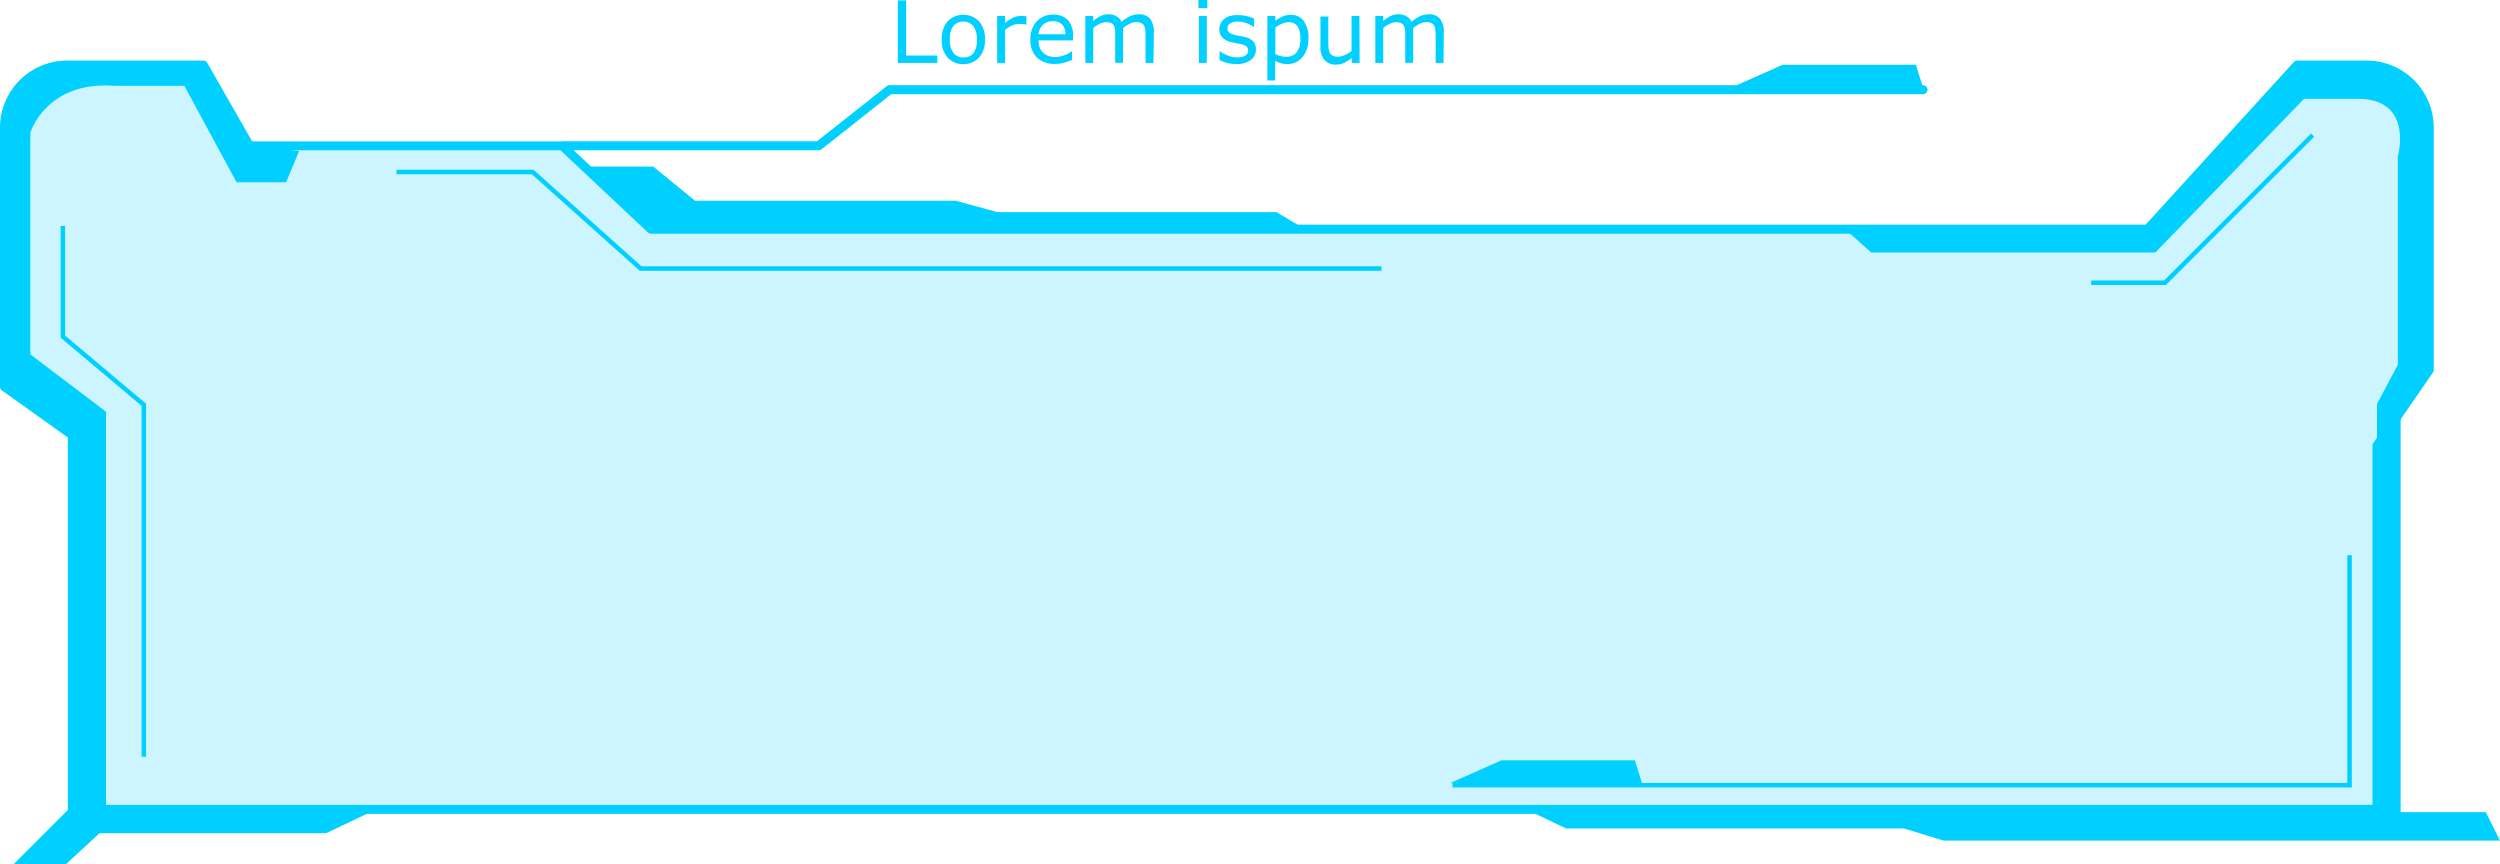 <svg xmlns="http://www.w3.org/2000/svg" viewBox="0 0 495.12 171.21"><defs><style>.cls-1,.cls-2{fill:#00d0ff;}.cls-1{opacity:0.2;}</style></defs><title>menu_16</title><g id="Layer_2" data-name="Layer 2"><g id="Layer_1-2" data-name="Layer 1"><path class="cls-1" d="M14.32,160.29H470.76v-72l10.33-15v-48a12.4,12.4,0,0,0-12.39-12.4H455L425.32,45.39H128.94L111.39,28.87h-62l-9.15-16h-27A12.4,12.4,0,0,0,.89,25.26V76.59l13.43,9.59Z"/><path class="cls-2" d="M470.76,161.18H14.32a.89.89,0,0,1-.89-.89V86.64L.37,77.32A.91.91,0,0,1,0,76.59V25.26A13.3,13.3,0,0,1,13.28,12h27a.87.87,0,0,1,.77.45L49.94,28h61.45a.92.92,0,0,1,.61.24L129.3,44.5H424.93l29.39-32.24A.92.92,0,0,1,455,12H468.7A13.3,13.3,0,0,1,482,25.26v48a.84.84,0,0,1-.16.51L471.65,88.53v71.76A.89.89,0,0,1,470.76,161.18ZM15.21,159.4H469.87V88.25a.93.93,0,0,1,.16-.51L480.2,73V25.26a11.52,11.52,0,0,0-11.5-11.51H455.38L426,46a.88.88,0,0,1-.66.29H128.94a.89.89,0,0,1-.61-.24L111,29.76H49.43a.9.9,0,0,1-.78-.45L39.76,13.75H13.28A11.52,11.52,0,0,0,1.78,25.26V76.14l13.05,9.32a.89.89,0,0,1,.38.72Z"/><polygon class="cls-2" points="115.52 33 129.39 33 137.65 39.76 189.28 39.76 197.54 42.01 252.79 42.01 258.47 45.39 129.39 45.39 115.52 33"/><path class="cls-2" d="M21,159.85V81.54l-15-11.36V26.29S9.15,16,22.58,17H36.52L46.85,36.1h9.81l2.58-6.2-9.81-1h0l-9.15-16h-27A12.34,12.34,0,0,0,4,17.11,15.53,15.53,0,0,0,1.11,23a12.56,12.56,0,0,0-.22,2.31V76.47c2.51.82,13.43,9.71,13.43,9.71v73.67H14L2.64,171.21H13l6.72-6.2H64.6l10.84-5.16Z"/><path class="cls-2" d="M185.64,12.46h-7.83V.08h1.64V11h6.19Z"/><path class="cls-2" d="M195.07,7.82a5.18,5.18,0,0,1-1.17,3.58,4.35,4.35,0,0,1-6.24,0,5.23,5.23,0,0,1-1.16-3.58,5.27,5.27,0,0,1,1.16-3.59,4.37,4.37,0,0,1,6.24,0A5.22,5.22,0,0,1,195.07,7.82Zm-1.61,0a4.23,4.23,0,0,0-.71-2.68,2.65,2.65,0,0,0-3.94,0,4.29,4.29,0,0,0-.7,2.68,4.25,4.25,0,0,0,.71,2.65,2.36,2.36,0,0,0,2,.9,2.39,2.39,0,0,0,2-.89A4.24,4.24,0,0,0,193.46,7.82Z"/><path class="cls-2" d="M203.28,4.88h-.08a4.43,4.43,0,0,0-.68-.12,5.94,5.94,0,0,0-.78,0,3.21,3.21,0,0,0-1.39.32,6.33,6.33,0,0,0-1.3.83v6.59h-1.56V3.17h1.56V4.55a7.39,7.39,0,0,1,1.64-1.06,3.55,3.55,0,0,1,1.45-.32,4.07,4.07,0,0,1,.59,0l.55.07Z"/><path class="cls-2" d="M212.52,8h-6.84a4,4,0,0,0,.26,1.49,2.79,2.79,0,0,0,.71,1,2.68,2.68,0,0,0,1,.6,4.19,4.19,0,0,0,1.31.2,5,5,0,0,0,1.91-.38,4.89,4.89,0,0,0,1.37-.74h.08v1.7a14,14,0,0,1-1.61.56,6.56,6.56,0,0,1-1.73.22,5,5,0,0,1-3.61-1.25,4.7,4.7,0,0,1-1.3-3.55,5.08,5.08,0,0,1,1.25-3.61,4.23,4.23,0,0,1,3.27-1.34A3.75,3.75,0,0,1,211.5,4a4.43,4.43,0,0,1,1,3.12ZM211,6.78a2.72,2.72,0,0,0-.62-1.9,2.38,2.38,0,0,0-1.86-.67,2.66,2.66,0,0,0-2,.74,2.86,2.86,0,0,0-.85,1.83Z"/><path class="cls-2" d="M228.44,12.46h-1.57V7.17A10.71,10.71,0,0,0,226.82,6a2.45,2.45,0,0,0-.23-.89,1.25,1.25,0,0,0-.55-.54,2.3,2.3,0,0,0-1-.19,2.92,2.92,0,0,0-1.31.33,7.6,7.6,0,0,0-1.31.84c0,.13,0,.27,0,.44s0,.34,0,.51v5.94h-1.56V7.17c0-.41,0-.8,0-1.17a2.44,2.44,0,0,0-.23-.88,1.25,1.25,0,0,0-.55-.54,2.35,2.35,0,0,0-1-.18,2.88,2.88,0,0,0-1.28.32,7.62,7.62,0,0,0-1.29.81v6.93h-1.56V3.17h1.56v1a7,7,0,0,1,1.46-1,3.58,3.58,0,0,1,1.55-.34,3,3,0,0,1,1.61.4,2.38,2.38,0,0,1,1,1.1,8.18,8.18,0,0,1,1.73-1.15,4.1,4.1,0,0,1,1.67-.35,2.71,2.71,0,0,1,2.26.92,4.13,4.13,0,0,1,.73,2.59Z"/><path class="cls-2" d="M239.11,1.62h-1.76V0h1.76ZM239,12.46h-1.56V3.17H239Z"/><path class="cls-2" d="M248.73,9.78a2.53,2.53,0,0,1-1,2.09,4.6,4.6,0,0,1-2.87.81,7,7,0,0,1-1.89-.24,8.28,8.28,0,0,1-1.44-.54V10.15h.08a6.21,6.21,0,0,0,1.65.88,5,5,0,0,0,1.73.33,3.32,3.32,0,0,0,1.62-.33,1.13,1.13,0,0,0,.58-1,1.07,1.07,0,0,0-.32-.83,2.76,2.76,0,0,0-1.21-.48l-.87-.18c-.36-.06-.68-.13-1-.21A3.33,3.33,0,0,1,242,7.33a2.39,2.39,0,0,1-.51-1.55,2.53,2.53,0,0,1,.95-2,3.43,3.43,0,0,1,1.19-.62A5.35,5.35,0,0,1,245.27,3a7.55,7.55,0,0,1,1.68.2,6.29,6.29,0,0,1,1.42.5V5.32h-.09a5.63,5.63,0,0,0-1.45-.74,4.83,4.83,0,0,0-1.68-.31,3,3,0,0,0-1.45.33,1.06,1.06,0,0,0-.59,1,1,1,0,0,0,.36.86,2.81,2.81,0,0,0,1.13.47c.29.07.61.14,1,.2s.66.13.89.19a3.26,3.26,0,0,1,1.68.85A2.24,2.24,0,0,1,248.73,9.78Z"/><path class="cls-2" d="M259.14,7.7a6.16,6.16,0,0,1-.33,2.07,4.46,4.46,0,0,1-.91,1.58,3.86,3.86,0,0,1-1.29,1,3.71,3.71,0,0,1-1.58.34,4.85,4.85,0,0,1-1.31-.16,5.35,5.35,0,0,1-1.19-.49v3.89H251V3.17h1.56v1a6.25,6.25,0,0,1,1.4-.88,4.05,4.05,0,0,1,1.66-.35,3.06,3.06,0,0,1,2.61,1.26A5.8,5.8,0,0,1,259.14,7.7Zm-1.61,0A4.45,4.45,0,0,0,257,5.24a2,2,0,0,0-1.76-.84,3.3,3.3,0,0,0-1.35.3,5.79,5.79,0,0,0-1.31.76v5.26a6,6,0,0,0,1.14.41,5.08,5.08,0,0,0,1.09.11,2.5,2.5,0,0,0,2-.88A4,4,0,0,0,257.53,7.75Z"/><path class="cls-2" d="M269.27,12.46h-1.56v-1a7.66,7.66,0,0,1-1.52,1,3.63,3.63,0,0,1-1.59.34,2.91,2.91,0,0,1-2.28-.9,3.77,3.77,0,0,1-.81-2.62v-6h1.56V8.46a8.49,8.49,0,0,0,.07,1.21,2,2,0,0,0,.28.86,1.34,1.34,0,0,0,.58.53,2.55,2.55,0,0,0,1,.17,3.3,3.3,0,0,0,1.32-.32,6.58,6.58,0,0,0,1.35-.8V3.17h1.56Z"/><path class="cls-2" d="M285.89,12.46h-1.56V7.17A10.65,10.65,0,0,0,284.27,6a2.46,2.46,0,0,0-.22-.89,1.25,1.25,0,0,0-.55-.54,2.33,2.33,0,0,0-1-.19,2.93,2.93,0,0,0-1.32.33,8.45,8.45,0,0,0-1.31.84c0,.13,0,.27,0,.44s0,.34,0,.51v5.94h-1.56V7.17A10.9,10.9,0,0,0,278.28,6a2.26,2.26,0,0,0-.23-.88,1.23,1.23,0,0,0-.54-.54,2.4,2.4,0,0,0-1-.18,2.92,2.92,0,0,0-1.28.32,7.18,7.18,0,0,0-1.28.81v6.93h-1.57V3.17h1.57v1a6.49,6.49,0,0,1,1.46-1,3.55,3.55,0,0,1,1.55-.34,3,3,0,0,1,1.6.4,2.46,2.46,0,0,1,1,1.1,7.93,7.93,0,0,1,1.73-1.15,4.06,4.06,0,0,1,1.67-.35,2.69,2.69,0,0,1,2.25.92,4.07,4.07,0,0,1,.73,2.59Z"/><path class="cls-2" d="M492.31,160.84H475.44V81.46l5.65-8.18.52-42.35c0-19.62-12.91-18.07-12.91-18.07H455L425.32,45.39H365.43L370.59,50h56.28L456.3,19.58h11.36c10.33.51,7.23,11.35,7.23,11.35V72.24L470.76,80v8.26l.18-.26v72.85H303.4l6.75,3.22h66.9l7.87,2.41h110.2Z"/><path class="cls-2" d="M162.15,29.76H111.81a.89.89,0,0,1,0-1.78h50l13.81-10.92a.92.92,0,0,1,.55-.19H380.85a.89.89,0,0,1,0,1.78H176.51L162.7,29.57A.92.92,0,0,1,162.15,29.76Z"/><polygon class="cls-2" points="342.9 17.34 353.02 12.84 379.44 12.84 380.85 17.34 342.9 17.34"/><polygon class="cls-2" points="287.24 155.08 297.36 150.58 323.78 150.58 325.19 155.08 287.24 155.08"/><polygon class="cls-2" points="28.93 149.88 28.04 149.88 28.04 80.37 12.01 66.88 12.01 44.75 12.9 44.75 12.9 66.47 28.93 79.96 28.93 149.88"/><polygon class="cls-2" points="428.96 56.44 414.16 56.44 414.16 55.55 428.59 55.55 457.7 26.44 458.33 27.07 428.96 56.44"/><polygon class="cls-2" points="465.77 155.95 287.66 155.95 287.66 155.06 464.88 155.06 464.88 109.96 465.77 109.96 465.77 155.95"/><polygon class="cls-2" points="273.61 53.63 126.7 53.63 105.33 34.51 78.52 34.51 78.52 33.62 105.67 33.62 127.04 52.73 273.61 52.73 273.61 53.63"/></g></g></svg>